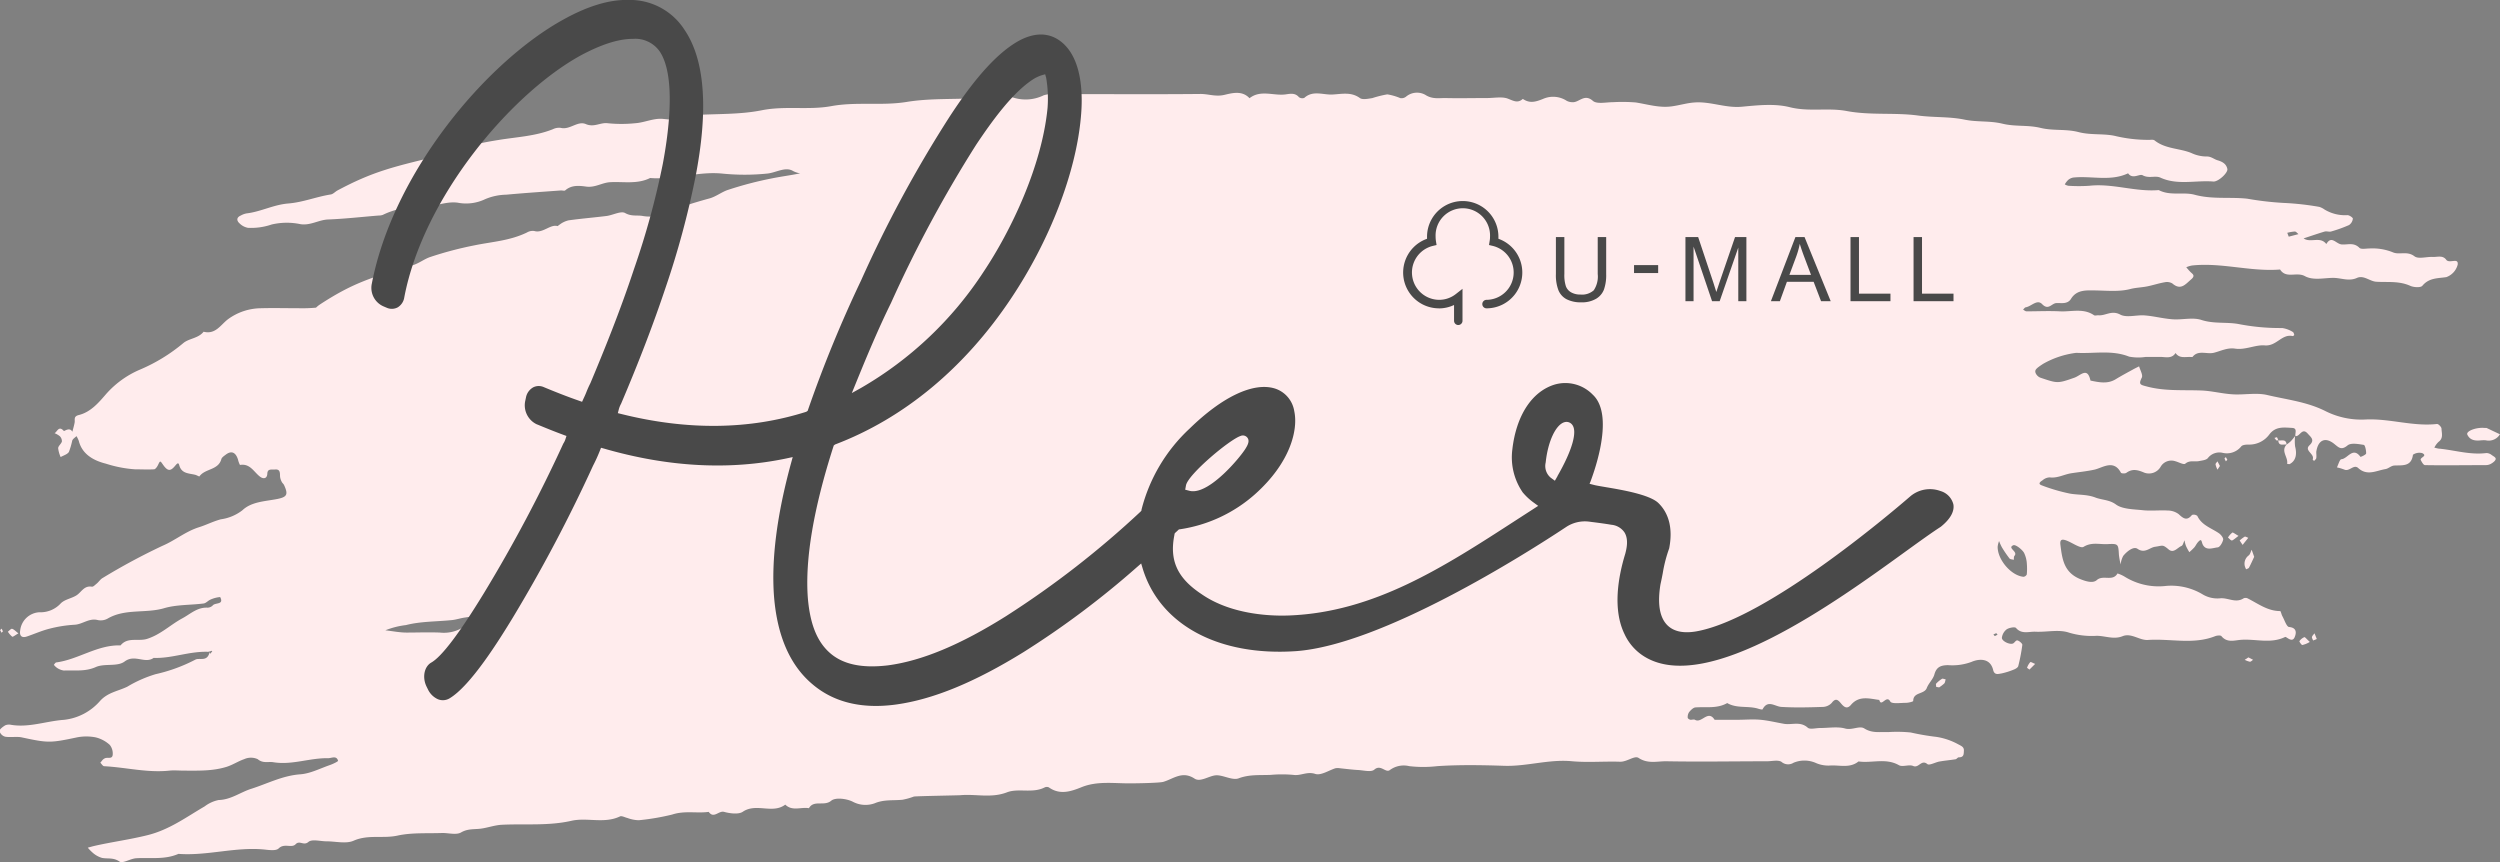 <svg id="uMallLogo" data-name="uMallLogo" xmlns="http://www.w3.org/2000/svg" viewBox="0 0 440.58 152"><rect x="0" y="0" width="440.58" height="152" fill="#808080" stroke="none"/><defs><style>.logo__bg{fill:#ffeced;}.logo__word{fill:#494949;}</style></defs><path class="logo__bg" d="M1178.78,543.92a1.54,1.54,0,0,0-.94-.36c-2.79.36-5.46-.47-8.18-.76-.35,0-.69-.13-1-.19a3.52,3.52,0,0,1,.72-1c.91-.64.57-1.55.54-2.35,0-.29-.54-.84-.79-.82-4.25.48-8.38-1-12.61-.79a14.11,14.11,0,0,1-7.11-1.51c-3.27-1.63-6.82-2-10.26-2.82-1.88-.42-3.93,0-5.89-.1s-3.73-.6-5.6-.68c-3.23-.13-6.47.15-9.67-.71-1.14-.3-1.5-.34-.89-1.55.24-.47-.29-1.33-.47-2-.37.19-.74.36-1.09.56-1,.55-2,1.08-3,1.69-1.46.92-3,.56-4.48.26-.54-2.46-1.69-.92-2.83-.51-3,1.06-3,1-6,0a1.53,1.53,0,0,1-.84-.82c-.2-.54.07-.8,1.34-1.63a15.72,15.72,0,0,1,5.83-1.93c3.1.18,6.25-.55,9.31.67a8.67,8.67,0,0,0,2.93.05c.86,0,1.73,0,2.59,0s2,.38,2.66-.69c.68,1,1.7.66,2.63.7.12,0,.31,0,.36,0,1-1.3,2.52-.43,3.76-.74s2.39-.94,3.76-.73c1.8.27,3.59-.71,5.21-.57,2.09.18,3-2.08,4.94-1.64.07,0,.27-.16.26-.21s-.1-.44-.23-.5a4.77,4.77,0,0,0-1.9-.71,38,38,0,0,1-7.82-.73c-2.09-.34-4.22,0-6.37-.68-1.54-.53-3.41,0-5.13-.13s-3.23-.55-4.86-.68c-1.47-.13-3.22.46-4.36-.15-1.54-.83-2.61.26-3.88.12-.25,0-.57.1-.73,0-1.87-1.3-4-.59-6-.69s-3.94,0-5.9,0c-.21,0-.41-.2-.61-.3.15-.14.29-.38.46-.41,1-.15,2-1.49,2.9-.56,1.1,1.14,1.65-.1,2.45-.18s2,.29,2.64-.76c.9-1.45,2.31-1.51,3.83-1.48,2.19,0,4.49.3,6.56-.23,1-.27,2.07-.28,3.09-.49s2-.54,3-.71a1.85,1.85,0,0,1,1.37.2c1.51,1.31,2.33.12,3.35-.74.78-.68.18-.93-.2-1.33s-.46-.52-.69-.78a4.46,4.46,0,0,1,1-.31c5.1-.55,10.1,1.05,15.19.73.12,0,.32-.05.36,0,1.06,1.64,2.89.34,4.35,1.14s3.32.32,5,.31c1.4,0,2.75.67,4.2,0,1.19-.51,2.23.6,3.37.68,2,.13,4-.18,6,.72.61.28,1.83.35,2.13,0,1.18-1.42,2.67-1.3,4.23-1.53a3.18,3.18,0,0,0,2-2.19c.19-1.33-1.43-.15-2-.85-.62-.87-1.55-.48-2.36-.52-1.1-.06-2.55.42-3.25-.11-1.29-1-2.67-.2-3.8-.7a9.58,9.58,0,0,0-4.14-.68c-.61,0-1.47.19-1.77-.12-1-1-2.06-.51-3.1-.59s-1.79-1.67-2.73-.07c-1.07-1.43-2.78-.14-4-1,1.23-.4,2.46-.83,3.7-1.2.34-.1.76.07,1.1,0a24,24,0,0,0,3.21-1.15,1.58,1.58,0,0,0,.67-1.14c0-.17-.67-.65-1-.6a7,7,0,0,1-4-1,3.25,3.25,0,0,0-.91-.46,48.63,48.63,0,0,0-6.33-.7,53.66,53.66,0,0,1-6.35-.74c-3.08-.34-6.19.15-9.3-.7-2-.54-4.3.25-6.32-.82-4.11.35-8.11-1.22-12.24-.76a28.39,28.39,0,0,1-3.69,0,1.84,1.84,0,0,1-.63-.25,3.74,3.74,0,0,1,.59-.77,1.87,1.87,0,0,1,.91-.43c3.22-.34,6.54.73,9.66-.75.78,1.13,2,.05,2.55.34,1.12.63,2.23,0,3.16.43,3,1.37,6.21.43,9.31.68.87.07,2.62-1.56,2.47-2.22-.18-.85-.8-1.26-1.74-1.53-.61-.18-1.15-.7-1.93-.66a6.36,6.36,0,0,1-2.69-.62c-2.09-.85-4.56-.69-6.47-2.22-.23-.18-.7-.08-1.06-.09a25.24,25.24,0,0,1-5.63-.63c-2.12-.55-4.43-.15-6.7-.74s-4.44-.19-6.7-.74-4.45-.19-6.71-.74-4.44-.25-6.7-.72c-2.65-.55-5.43-.35-8.18-.72-4.15-.56-8.4,0-12.61-.8-3.27-.61-6.65.18-10-.67-2.67-.67-5.65-.34-8.45-.08s-5.44-.92-8.19-.76c-1.38.07-2.74.5-4.12.69-2.17.31-4.24-.34-6.35-.68a28.74,28.74,0,0,0-4.05-.05c-1.21,0-2.83.38-3.54-.24-1.52-1.33-2.42.33-3.6.24a2.17,2.17,0,0,1-1-.24,4.39,4.39,0,0,0-4.17-.34c-1.36.55-2.36.82-3.57,0-.93.84-1.68.31-2.68-.06s-2.42-.09-3.65-.09c-2.46,0-4.93.06-7.38,0-1.15,0-2.27.22-3.48-.57a3,3,0,0,0-3.41.34,1.27,1.27,0,0,1-1,.24,10,10,0,0,0-2.28-.66,19,19,0,0,0-2.65.66c-.72.11-1.69.32-2.17,0-1.57-1.16-3.28-.7-4.9-.63s-3.41-.78-4.91.59a1,1,0,0,1-.95-.13c-.69-.82-1.61-.58-2.38-.48-2.11.27-4.37-.87-6.33.67-1.31-1.43-3.12-.89-4.47-.58-1.53.35-2.82-.19-4.22-.17-8.49.09-17,0-25.46.05a5,5,0,0,0-2.13.19,7.22,7.22,0,0,1-5.92.19c-1-.4-1.1.68-1.74.36a4.4,4.4,0,0,0-1.9-.69c-.9,0-1.76.6-2.66.65-3.95.22-7.9,0-11.89.65-4.36.72-8.87-.07-13.34.75-4,.73-8.13-.1-12.25.73-3.85.77-7.89.6-11.85.84-.24,0-.57-.1-.72,0-1.5,1.16-3.26.81-4.87.67s-3.24.67-4.87.77a24,24,0,0,1-4.79,0c-1.31-.18-2.4.78-3.87.15s-2.82,1.08-4.45.66a2.45,2.45,0,0,0-1.36.24c-3.06,1.23-6.35,1.37-9.53,1.89a74.78,74.78,0,0,0-8.15,1.76c-1.09.3-2.08,1-3.17,1.22-7.48,1.8-11,2.66-17.11,5.92-.41.22-.76.64-1.18.71-2.52.39-4.89,1.38-7.49,1.59s-4.83,1.45-7.37,1.75a3.18,3.18,0,0,0-1,.37c-.77.33-.77.89-.24,1.37a2.85,2.85,0,0,0,1.49.8,11.09,11.09,0,0,0,4.16-.58,11.62,11.62,0,0,1,5.12-.06c1.77.26,3.2-.77,4.87-.83,3-.12,5.95-.46,8.92-.7a2,2,0,0,0,.7-.11,13.52,13.52,0,0,1,6.44-1.36c2.28.13,4.37-1.07,6.71-.8a7.76,7.76,0,0,0,4.89-.61,9.9,9.9,0,0,1,3.72-.79c3.22-.3,6.44-.51,9.66-.75.24,0,.59.1.72,0,1.12-1,2.5-.84,3.76-.67,1.52.19,2.74-.69,4.13-.78,2.37-.14,4.81.4,7.08-.74,4.24.35,8.35-1.18,12.61-.79a39.25,39.25,0,0,0,8.11,0c1.48-.17,3.11-1.22,4.41-.48a3.9,3.9,0,0,0,1.32.45c-1.65.34-3.32.55-5,.89a63.6,63.6,0,0,0-7.86,2.07c-1,.36-2,1.13-3.06,1.44a90.16,90.16,0,0,0-9.42,3.12,7.26,7.26,0,0,1-2.37,0c-1-.2-2,.12-3.13-.52-.74-.43-2.15.36-3.27.51-2.23.28-4.48.46-6.7.77a4.09,4.09,0,0,0-1.54.72c-.14.09-.27.2-.4.3-1.25-.4-2.61,1.32-4.11.86a2,2,0,0,0-1.31.27c-3,1.45-6.12,1.62-9.2,2.25a63.45,63.45,0,0,0-7.85,2.07c-1.05.36-2,1.13-3.06,1.44-7.21,2.12-10.62,3.14-16.48,7a5,5,0,0,0-.57.48,26.19,26.19,0,0,1-3,.1c-2.21,0-4.43-.06-6.64,0A10,10,0,0,0,779.8,520c-1.29,1-2.19,2.71-4.27,2.18-.92,1.18-2.56,1.16-3.57,2a30.32,30.32,0,0,1-7.67,4.69,16.63,16.63,0,0,0-6,4.36c-1.31,1.52-2.68,3.11-4.74,3.63-1,.24-.65.82-.75,1.35s-.26,1.07-.4,1.6c-.47-.89-1.43-.05-1.5-.14-.89-1-1.14.11-1.63.39a3.66,3.66,0,0,1,.93.54,1.26,1.26,0,0,1,.36.92c-.12.43-.64.78-.66,1.18a5.14,5.14,0,0,0,.44,1.57c.5-.29,1.17-.47,1.45-.9a12.67,12.67,0,0,0,.59-2c.12-.32.49-.53.75-.79a4.74,4.74,0,0,1,.41.85c.62,2.47,2.81,3.51,4.76,4a21.51,21.51,0,0,0,5.16,1c1.11,0,2.22.06,3.32,0,.29,0,.61-.52.77-.87.33-.72.38-.58.79,0,.86,1.25,1.35,1.24,2.18.24.44-.53.58-.56.72-.09.41,1.5,1.68,1.41,2.79,1.68.27.06.72.34.76.29,1-1.41,3.33-1.07,3.87-3.05.09-.31.48-.56.77-.78,1-.77,1.77-.43,2.17.89a3.93,3.93,0,0,0,.34.92c1.81-.31,2.46,1.28,3.58,2.1.52.37,1.2.37,1.24-.57s.8-.67,1.33-.73c.91-.09.9.52.91,1.17a2.49,2.49,0,0,0,.3,1c.09.21.31.36.41.57.77,1.67.53,2.11-1.2,2.46-2.13.42-4.53.45-6.16,2a8,8,0,0,1-3.79,1.58c-1.37.37-2.57,1-3.86,1.4-2.34.74-4.18,2.31-6.4,3.26a111.86,111.86,0,0,0-10.56,5.68c-.41.23-.69.7-1.06,1s-.61.58-.86.53c-1.37-.22-1.84,1-2.71,1.54s-2,.69-2.72,1.37a4.85,4.85,0,0,1-3.82,1.6,3.6,3.6,0,0,0-3.36,3.19c-.17,1,.3,1.39,1.21,1.07,1.29-.44,2.55-1,3.86-1.34a23,23,0,0,1,4.49-.72c1.43-.06,2.59-1.24,4.13-.82a2.5,2.5,0,0,0,1.71-.26c3.09-1.81,6.67-.88,9.94-1.83,2.23-.66,4.69-.54,7-.84.42-.06.77-.51,1.19-.68a5.21,5.21,0,0,1,1.71-.45c.73,1.4-.87.94-1.3,1.47a1.32,1.32,0,0,1-.92.4c-1.8-.09-3,1.09-4.41,1.86-2.12,1.13-3.81,2.86-6.25,3.64-1.55.49-3.44-.38-4.67,1.15-4.07-.13-7.42,2.47-11.32,3-.16,0-.3.27-.44.42a2.78,2.78,0,0,0,.52.51,2.82,2.82,0,0,0,1.25.5c1.89-.08,3.74.23,5.64-.62,1.55-.68,3.84,0,5.1-1,1.8-1.3,3.55.49,5.08-.61,3.19.14,6.26-1.2,9.67-1.07.14-.12.27-.22.2,0,.3-.26.46-.14.45-.11a3.61,3.61,0,0,1-.33.44l-.16-.16c-.43,1.64-1.76.83-2.48,1.21a28.63,28.63,0,0,1-7,2.56,21.92,21.92,0,0,0-5,2.21c-1.65.8-3.49,1-4.86,2.58a9.81,9.81,0,0,1-6.32,3.26c-3.1.22-6.12,1.4-9.28.88a1.72,1.72,0,0,0-1.06.09c-.4.25-1,.69-1,1a1.43,1.43,0,0,0,1,1c1,.16,2-.07,2.92.12,4.66,1,5,1,9.73,0a8.57,8.57,0,0,1,3.31,0A5.67,5.67,0,0,1,759,595a2.43,2.43,0,0,1,.52,1.59c0,1-.83.55-1.32.74s-.59.52-.87.8c.22.21.43.61.67.62,3.84.2,7.62,1.19,11.5.78.85-.09,1.72,0,2.58,0,2.5,0,5,.1,7.47-.66,1.13-.35,2.07-1,3.13-1.36a2.87,2.87,0,0,1,2.39,0c.92.79,1.85.39,2.76.54,3.28.54,6.42-.78,9.66-.71.59,0,1.47-.53,1.74.46,0,.12-.92.57-1.45.75-1.73.6-3.44,1.5-5.21,1.63-3.09.22-5.73,1.62-8.57,2.53-2,.62-3.63,1.95-5.82,2a6.05,6.05,0,0,0-2.46,1.12c-3.26,1.9-6.24,4.13-10.1,5.08-3,.75-6.13,1.17-9.17,1.85-.45.1-.89.23-1.33.35a8.35,8.35,0,0,0,1,1,4.24,4.24,0,0,0,1.51.8c1,.2,2-.11,3.09.65.54.39,1.92-.53,2.94-.59,2.49-.15,5,.3,7.44-.77,5.09.38,10.08-1.28,15.19-.76.83.09,2,.25,2.46-.19,1-1,2.29,0,3-.75s1.41.33,2.25-.4c.62-.55,2.12-.11,3.22-.11,1.6,0,3.42.48,4.75-.11,2.56-1.13,5.17-.34,7.73-.9s5.29-.36,7.94-.46c1.11,0,2.45.38,3.27-.1,1.17-.68,2.28-.52,3.44-.66s2.49-.63,3.75-.69c4.09-.2,8.17.23,12.26-.7,2.76-.63,5.77.56,8.55-.77.32-.15.88.18,1.33.28a6,6,0,0,0,2,.39,41.8,41.8,0,0,0,5.87-1c2.21-.73,4.32-.18,6.44-.47.9,1.27,1.76-.27,2.72,0s2.5.48,3.25,0c2.38-1.65,5.27.43,7.52-1.28,1.24,1.22,2.79.38,4.17.63.88-1.53,2.67-.26,3.93-1.32.74-.62,2.72-.37,3.8.18a4.75,4.75,0,0,0,3.84.28c1.68-.71,3.28-.46,4.92-.63a11.85,11.85,0,0,0,2-.56c.28-.08,7.87-.21,8.21-.24,2.72-.25,5.41.57,8.21-.51,2-.77,4.51.24,6.65-.87a.86.86,0,0,1,.72,0c1.91,1.35,3.79.76,5.68,0,2.89-1.2,5.93-.66,8.92-.71,1,0,4.9-.07,5.56-.26,1.78-.51,3.34-2,5.51-.58,1,.68,2.47-.44,3.7-.57s2.95.95,4.07.53c1.91-.72,3.76-.53,5.65-.61a21.91,21.91,0,0,1,4,0c1.3.2,2.42-.65,3.86-.17,1,.32,2.36-.62,3.56-1a2.29,2.29,0,0,1,.78,0c1.07.11,2.13.25,3.19.31s2.33.42,2.88-.07c1.15-1,2,.68,2.76.06a4.13,4.13,0,0,1,3.4-.67,21.39,21.39,0,0,0,4.93,0c3.92-.26,7.87-.19,11.81-.06s7.85-1.18,11.87-.81c2.81.26,5.66,0,8.48.09,1.27.07,2.59-1.15,3.32-.67,1.66,1.1,3.32.56,4.93.59,5.9.11,11.81,0,17.71,0,.86,0,1.89-.28,2.53.09a1.78,1.78,0,0,0,2.14.17,5,5,0,0,1,3.84,0,5.49,5.49,0,0,0,2.75.48c1.64-.06,3.39.49,4.86-.71,2.35.34,4.8-.66,7.12.66.65.37,1.79-.18,2.51.14,1,.44,1.44-1.22,2.51-.33.34.28,1.4-.33,2.14-.46.92-.16,1.86-.24,2.79-.39.21,0,.4-.35.59-.34.91,0,.88-.54.91-1.18s-.41-.81-1-1.12a11.7,11.7,0,0,0-3.86-1.31,42.71,42.71,0,0,1-4.5-.77,23.6,23.6,0,0,0-4-.07c-1.4-.07-2.78.25-4.18-.64-.86-.55-2.15.36-3.42,0s-2.93-.08-4.4-.08c-.74,0-1.75.3-2.16-.06-1.32-1.18-2.8-.44-4.18-.68s-2.74-.58-4.12-.71-2.71,0-4.06,0l-4.05,0c-1.16-1.86-2.29.71-3.46,0-.19-.11-.5,0-.73,0s-.55-.23-.55-.36a1.55,1.55,0,0,1,.25-1c.3-.35.72-.79,1.11-.82,1.89-.14,3.84.25,5.6-.77,1.69,1,3.7.44,5.48,1,.25.08.71.19.75.11.93-1.76,2.14-.51,3.31-.43,2.45.15,4.92.08,7.38,0a2.23,2.23,0,0,0,1.51-.72c.67-.88,1.08-.55,1.61.09s1.07,1.09,1.76.28c1.44-1.7,3.25-1.11,5-.88.36,1.39,1.25-1,1.94.28.25.46,1.8.23,2.76.23.45,0,1.28-.21,1.28-.33,0-1.61,1.94-1.12,2.39-2.28.32-.85,1.11-1.54,1.34-2.39.36-1.33,1.15-1.62,2.38-1.64a9.73,9.73,0,0,0,4.18-.58c1.14-.5,3.26-.81,3.8,1.44.23.95.93.68,1.43.61a12.56,12.56,0,0,0,2.28-.72c.27-.11.65-.34.71-.58a32.2,32.2,0,0,0,.72-3.75c0-.23-.5-.67-.83-.77s-.53.44-.85.55c-.64.21-2-.48-1.92-1.06a2.23,2.23,0,0,1,.84-1.45c.44-.29,1.44-.48,1.65-.24,1,1.17,2.3.6,3.44.66,2,.09,4.1-.44,5.86.15a13.9,13.9,0,0,0,4.91.57c1.51,0,3,.7,4.56.07s3,.77,4.48.66c4-.27,8,.87,11.88-.68.32-.12.92-.16,1.06,0,1,1.23,2.3.74,3.42.66,2.59-.21,5.26.75,7.82-.51.2-.1,1.17,1.07,1.64.11.22-.48.65-1.7-.92-1.86-.47,0-.83-1.24-1.22-1.92-.16-.29-.26-.89-.39-.89-2.21,0-3.89-1.32-5.73-2.24a.86.86,0,0,0-.72,0c-1.41.92-2.8-.19-4.2,0a5.05,5.05,0,0,1-3-.7,10.78,10.78,0,0,0-6.38-1.5,11.34,11.34,0,0,1-7.43-1.66,6.09,6.09,0,0,0-1.2-.53c-.84,1.49-2.53.18-3.65,1.17-.66.59-1.84.27-3-.21-2.82-1.19-3.1-3.55-3.41-6-.13-1,.3-1.11,1.36-.64.91.4,2.21,1.29,2.71,1,1.43-.9,2.85-.41,4.24-.49,1.91-.1,1.89,0,2,1.88a17,17,0,0,0,.3,1.71,4.11,4.11,0,0,1,.46-1.51c.64-.79,1.81-1.74,2.52-1.25,1.3.89,2.13-.23,3.09-.36,1.39-.19,1.29-.46,2.38.46.89.76,1.55-.3,2.27-.6.27-.11.36-.64.54-1a5.44,5.44,0,0,0,.26,1,9.58,9.58,0,0,0,.59,1.09,11.1,11.1,0,0,0,.86-.82c.23-.26.37-.59.59-.86.79-.94.65-.15.94.39.58,1.06,1.72.55,2.57.45.41,0,.88-.82,1-1.35.08-.29-.36-.87-.71-1.12-1.35-.94-3.06-1.41-3.84-3.08a1,1,0,0,0-.94-.17c-.91,1.12-1.54.61-2.37-.16a3.27,3.27,0,0,0-1.93-.62c-1.47-.08-3,.1-4.42-.06s-3.53-.15-4.68-1-2.44-.78-3.6-1.22c-1.52-.59-3-.44-4.51-.7a31.91,31.91,0,0,1-4.93-1.44c-.89-.31-.16-.73.12-.92a2,2,0,0,1,1.24-.5c1.36.18,2.51-.52,3.76-.72s2.76-.34,4.15-.65,3.37-1.86,4.64.54c.08.16.79.2,1,0,1.07-.75,2-.48,3.13,0a2.38,2.38,0,0,0,2.85-1A2.18,2.18,0,0,1,1123,545c.6.16,1.48.66,1.76.44.79-.67,1.63-.3,2.42-.46.55-.11,1.31-.18,1.58-.55a2.55,2.55,0,0,1,2.61-.9,3.24,3.24,0,0,0,3.25-1.13c.21-.28.86-.34,1.3-.33a4.39,4.39,0,0,0,3.67-1.8c1.09-1.44,2.55-1.22,4-1.14,1,.05.48.92.59,1.44.77.15,1.15-1.58,2.16-.44.57.65,1.31,1.12.31,2.07s1,1.51.56,2.5c0,0,.16.17.25.26.14-.17.36-.32.39-.5.06-.35,0-.74,0-1.1.3-2.07,1.54-2.69,3.12-1.45.83.65,1.26,1.24,2.4.3.59-.49,1.89-.24,2.84-.09.24,0,.45,1,.43,1.5,0,.23-.94.64-1,.61-1.34-1.84-2.24.32-3.35.42-.31,0-.54.93-.8,1.44a8.25,8.25,0,0,1,1.31.39c.9.4,1.65-1,2.44-.28,1.59,1.46,3.2.45,4.8.19.54-.09,1-.6,1.57-.63,1.45-.07,3,.23,3.28-1.9a2,2,0,0,1,1.62-.29c1.06.51-.47.78-.24,1.23s.49.89.76.89c3.56.06,7.13,0,10.7,0a1.9,1.9,0,0,0,1-.29c.3-.18.69-.47.74-.77S1179.06,544.12,1178.78,543.92Zm-34.71-39.4c.22,0,.44.3.65.46l-1.72.45-.26-.68A6.86,6.86,0,0,1,1144.07,504.52ZM823.75,574a2.16,2.16,0,0,0-2.57.32,6.39,6.39,0,0,1-4,.88c-2-.08-3.92,0-5.87,0-1.25,0-2.5-.26-3.75-.4a14.34,14.34,0,0,1,3.63-.92c2.6-.67,5.38-.6,8.09-.88.8-.08,1.57-.36,2.37-.46a16.3,16.3,0,0,1,3.19-.21c.36,0,.68.64,1.18,1.16C825.18,573.72,824.26,574.29,823.75,574Zm267.44,1.78c-.06,0-.16-.15-.24-.23a2.42,2.42,0,0,1,.49-.23c.06,0,.16.15.25.23A2.78,2.78,0,0,1,1091.19,575.82Zm5.64-10.82a.74.74,0,0,1-.56.41c-2.18-.19-4.59-3-4.57-5.3a4.07,4.07,0,0,1,.25-1,9.41,9.41,0,0,0,.48,1.07,19.54,19.54,0,0,0,1.36,2c.13.17.5.16.76.24,0-.24,0-.55.1-.69.73-.78-1.34-1.38-.19-1.88.38-.17,1.51.7,1.89,1.33a5.1,5.1,0,0,1,.5,2A10.5,10.5,0,0,1,1096.83,565Z" transform="translate(-739.65 -463.72)"/><path class="logo__bg" d="M776.48,578.57h0l.17.16s0-.11,0-.17A1.33,1.33,0,0,0,776.48,578.57Z" transform="translate(-739.65 -463.72)"/><path class="logo__bg" d="M1177.84,539.13c-.1,0-.25,0-.37,0-1.5-.12-3.26.58-3,1.18.57,1.22,1.77,1.07,2.58,1a6.48,6.48,0,0,1,.66,0,2.29,2.29,0,0,0,2.51-1.06C1179.43,539.89,1178.64,539.5,1177.84,539.13Z" transform="translate(-739.65 -463.72)"/><path class="logo__bg" d="M1142.62,542.07c-1.08,1.16.34,2.26.09,3.4.17,0,.39.1.51,0,1-.55,1.27-1.66.9-3.07a8.06,8.06,0,0,1,0-1.84,9.55,9.55,0,0,1-.75.91A5.93,5.93,0,0,1,1142.62,542.07Z" transform="translate(-739.65 -463.72)"/><path class="logo__bg" d="M1135.49,564.05c.17-.09.42-.14.5-.28.36-.68.67-1.38.92-1.92-.22-.62-.33-.94-.45-1.25-.16.33-.24.78-.51,1a1.8,1.8,0,0,0-.7,1.86A2.86,2.86,0,0,0,1135.49,564.05Z" transform="translate(-739.65 -463.72)"/><path class="logo__bg" d="M1132.29,558.45c.24.19.53.57.72.52s.62-.42,1.14-.81c-.58-.33-1-.66-1.09-.58A3.27,3.27,0,0,0,1132.29,558.45Z" transform="translate(-739.65 -463.72)"/><path class="logo__bg" d="M741.8,575.92c.14.08.51-.26,1.1-.58-.52-.39-.8-.73-1.15-.81-.18,0-.47.33-.71.52A3.58,3.58,0,0,0,741.8,575.92Z" transform="translate(-739.65 -463.72)"/><path class="logo__bg" d="M1145.76,576a2,2,0,0,0-.89.73c0,.07.35.66.53.66a4.33,4.33,0,0,0,1.31-.54C1146.19,576.37,1145.89,576,1145.76,576Z" transform="translate(-739.65 -463.72)"/><path class="logo__bg" d="M1080.86,584.2c-.08.08,0,.33,0,.49s.19.07.51.18a6.81,6.81,0,0,0,.92-.7c.16-.17.17-.49.25-.74-.22,0-.51-.17-.65-.08A5.07,5.07,0,0,0,1080.86,584.2Z" transform="translate(-739.65 -463.72)"/><path class="logo__bg" d="M1135.23,558.3a5.83,5.83,0,0,0-.88.67c.27.41.4.59.52.78l1-1.25C1135.63,558.42,1135.36,558.23,1135.23,558.3Z" transform="translate(-739.65 -463.72)"/><path class="logo__bg" d="M1097.45,580.41a2.76,2.76,0,0,0-.57,1s.28.21.43.31l1-1C1098,580.62,1097.56,580.32,1097.45,580.41Z" transform="translate(-739.65 -463.72)"/><path class="logo__bg" d="M1141.15,541.33c.06,1.1.91.63,1.47.74C1142.56,541,1141.71,541.44,1141.15,541.33Z" transform="translate(-739.65 -463.72)"/><path class="logo__bg" d="M1130.1,545.57a3.66,3.66,0,0,0,.34.92l.43-.65-.43-.82C1130.32,545.2,1130.08,545.4,1130.1,545.57Z" transform="translate(-739.65 -463.72)"/><path class="logo__bg" d="M1147.08,576c0,.17.14.4.22.6l.64-.27c-.23-.57-.32-.77-.4-1C1147.38,575.55,1147.14,575.74,1147.08,576Z" transform="translate(-739.65 -463.72)"/><path class="logo__bg" d="M1135.24,580a3.66,3.66,0,0,0,.92.34c.17,0,.37-.22.56-.34l-.83-.43Z" transform="translate(-739.65 -463.72)"/><path class="logo__bg" d="M1140.48,540.9c.11.14.22.29.34.43h.33a2.13,2.13,0,0,0-.23-.56S1140.63,540.85,1140.48,540.9Z" transform="translate(-739.65 -463.72)"/><path class="logo__bg" d="M1131.69,544.52a2.78,2.78,0,0,0,.23.5l.26-.27-.26-.47C1131.84,544.36,1131.67,544.46,1131.69,544.52Z" transform="translate(-739.65 -463.72)"/><path class="logo__bg" d="M740.16,575a2.78,2.78,0,0,0-.23-.5l-.26.27.26.47C740,575.14,740.17,575,740.16,575Z" transform="translate(-739.65 -463.72)"/><path class="logo__word" d="M1083.9,552.62a3.27,3.27,0,0,0-2.29-2.37,5.37,5.37,0,0,0-5.28.92c-4.07,3.52-25,21.17-37.23,23.72-2.48.53-4.35.22-5.56-.94-1.41-1.36-1.83-3.8-1.26-7.27.16-.7.29-1.36.41-2a24.41,24.41,0,0,1,1.12-4.31c.67-3.42,0-6.15-1.9-8-1.53-1.49-6.49-2.33-9.15-2.78-1-.17-1.81-.3-2.28-.43l-.7-.18.2-.48c0-.11,4.56-11.35.36-15.23a6.73,6.73,0,0,0-6.77-1.76c-4,1.26-6.71,5.5-7.39,11.36a10.9,10.9,0,0,0,1.86,7.68l.07.07a10.29,10.29,0,0,0,1.82,1.67l.8.58-3.9,2.52c-12.83,8.32-25,16.17-39.85,16.79-2.88.13-10.19,0-15.6-3.77-4.26-2.82-5.68-5.95-4.75-10.47l0-.14.12-.17.68-.63.14,0a25.58,25.58,0,0,0,13.24-6.17c6.25-5.57,7.64-11.37,6.93-14.65a5,5,0,0,0-3.44-4c-3.75-1.14-9.22,1.43-15,7.07a29.29,29.29,0,0,0-8.48,14.29l0,.14-.13.17a163.83,163.83,0,0,1-23.72,18.44c-8.05,5.06-14.87,7.9-20.86,8.69-4.56.54-7.89-.17-10.18-2.17s-3.52-5.11-3.91-9.68c-.52-6.81,1-15.79,4.5-26.7l.07-.21.23-.17c12.16-4.62,22.85-13.5,31-25.72,6.86-10.25,11.46-22.21,12.32-32,.35-3.73.34-10.41-3.64-13.38-2.85-2.11-6-.92-8.13.46-4.54,2.91-8.71,8.8-11.45,13a218.45,218.45,0,0,0-15.51,28.71,222.45,222.45,0,0,0-9.35,22.79l-.07.21-.25.17c-10,3.18-20.92,3.3-32.56.4l-.65-.16.17-.65a4.28,4.28,0,0,1,.4-1c3.14-7.37,5.71-14.07,7.85-20.48a153.82,153.82,0,0,0,5.23-19.32c2.35-12,1.72-20.76-1.88-26.08a11.44,11.44,0,0,0-9.9-5.29c-3.36-.08-7.19,1.09-11.4,3.42-13.67,7.5-30.07,27-33.83,46.61a3.55,3.55,0,0,0,2.13,4l.54.23a2.19,2.19,0,0,0,1.91-.09,2.49,2.49,0,0,0,1.15-1.77c3.37-17.65,18.8-35.89,31.16-42.66,3.64-1.94,6.62-2.88,9.12-2.88a5.26,5.26,0,0,1,4.74,2.23c2.9,4.35,1.58,14.3.53,19.84a141.8,141.8,0,0,1-5.07,18.5c-2.48,7.52-5.41,14.69-7.68,20.1-.27.53-.48,1-.71,1.58s-.34.79-.51,1.16l-.25.55-.57-.2c-1.84-.64-3.73-1.37-6.14-2.37a2.17,2.17,0,0,0-1.86,0,2.6,2.6,0,0,0-1.3,1.72l-.13.62a3.71,3.71,0,0,0,2,4.19l.16.06c1.47.61,3,1.23,4.49,1.78l.6.22-.2.62a3.09,3.09,0,0,1-.36.73A257.47,257.47,0,0,1,825,568.14c-4.34,7.12-7.48,11.27-9.32,12.33-1.26.7-1.65,2.59-.87,4.22l.28.57a3.57,3.57,0,0,0,1.72,1.68,2.28,2.28,0,0,0,2-.11c3.8-2.2,8.93-10.53,11.11-14.09a266,266,0,0,0,14.24-26.94,27.87,27.87,0,0,0,1.19-2.61l.22-.56.58.16c11.29,3.26,22.1,3.83,32.14,1.71l1.06-.23-.29,1.06c-2.5,9.14-3.5,17.06-3,23.55.57,7,2.86,12.15,6.79,15.44,3.71,3.15,8.6,4.36,14.55,3.58,6.61-.88,14-3.92,22.68-9.29a154.9,154.9,0,0,0,19.92-14.93l.76-.66.3,1c3.06,9.85,13.41,15.39,27,14.45,15.09-1.1,40.25-17,47.6-21.88a6,6,0,0,1,4.06-.94l.44.06c1.13.14,2.41.31,3.46.49a3.14,3.14,0,0,1,2.29,1.31c.82,1.26.37,3,.16,3.81-1.24,4.05-2.26,9.78-.12,14.16a9.1,9.1,0,0,0,3.58,4c11.06,6.67,33.62-9.65,45.74-18.42,2.6-1.88,4.8-3.47,6.4-4.5C1083.78,554.87,1084.05,553.48,1083.9,552.62Zm-135.24-3.37c.37-1.93,7.67-8.06,9.62-8.7a1,1,0,0,1,1.19.29c.44.55.14,1.25-.44,2.13-1.07,1.62-5.86,7.32-9.12,7.32a2.45,2.45,0,0,1-.62-.07l-.77-.2Zm-58.18-18c2-4.92,4-9.68,6.2-14.15a223.07,223.07,0,0,1,15-27.87c2.75-4.12,6.36-9.14,10-11.51a6.65,6.65,0,0,1,1.53-.73l.63-.18.18.63a21.77,21.77,0,0,1,.24,5.33c-1,10.25-6.44,21.61-11.26,28.83a64,64,0,0,1-21.6,20.48l-1.63.91Zm123.65,16.39-.46.8-.74-.54a2.68,2.68,0,0,1-.88-2.68c.38-3.66,1.76-6.64,3.29-7.09a1.26,1.26,0,0,1,1.38.44C1017.67,539.77,1016.73,543.08,1014.13,547.61Z" transform="translate(-739.65 -463.72)"/><path class="logo__word" d="M1015.72,516.45a5.44,5.44,0,0,0,2.59.55,4.9,4.9,0,0,0,2.63-.63,3.24,3.24,0,0,0,1.38-1.63,7.66,7.66,0,0,0,.39-2.71V505.5h-1.49V512a4.37,4.37,0,0,1-.7,2.88,3.1,3.1,0,0,1-2.34.75,3.27,3.27,0,0,1-1.63-.38,2.07,2.07,0,0,1-.94-1.08,6.38,6.38,0,0,1-.27-2.17V505.5h-1.49V512a7.48,7.48,0,0,0,.43,2.83A3.14,3.14,0,0,0,1015.72,516.45Z" transform="translate(-739.65 -463.72)"/><rect class="logo__word" x="287.97" y="46.72" width="4.25" height="1.4"/><path class="logo__word" d="M1038.11,507.18l3.26,9.62h1.34l3.28-9.45v9.45h1.43V505.5h-2l-2.7,7.87c-.27.79-.47,1.4-.6,1.81-.11-.37-.29-.93-.53-1.68l-2.67-8h-2.24v11.3h1.43Z" transform="translate(-739.65 -463.72)"/><path class="logo__word" d="M1054.56,513.38h4.71l1.31,3.42h1.7l-4.61-11.3h-1.61l-4.32,11.3h1.58Zm1.67-4.53a14.51,14.51,0,0,0,.6-2.16c.18.61.44,1.39.8,2.34l1.18,3.13H1055Z" transform="translate(-739.65 -463.72)"/><polygon class="logo__word" points="333.16 51.75 327.61 51.75 327.61 41.78 326.12 41.78 326.12 53.08 333.16 53.08 333.16 51.75"/><polygon class="logo__word" points="344.27 51.75 338.72 51.75 338.72 41.78 337.23 41.78 337.23 53.08 344.27 53.08 344.27 51.75"/><path class="logo__word" d="M993.23,518.07a6.25,6.25,0,0,0,2.67-.6l0,2.79a.75.75,0,0,0,.75.74h0a.75.75,0,0,0,.74-.75l0-5.63-1.2.94a4.74,4.74,0,0,1-2.94,1,4.82,4.82,0,0,1-1.1-9.5l.67-.16-.11-.68a5.12,5.12,0,0,1-.06-.78,4.8,4.8,0,1,1,9.59,0,4.11,4.11,0,0,1-.07.78l-.11.68.68.16a4.82,4.82,0,0,1-1.11,9.5.75.75,0,0,0,0,1.5,6.31,6.31,0,0,0,2.09-12.26c0-.12,0-.24,0-.36a6.29,6.29,0,1,0-12.58,0c0,.12,0,.24,0,.36a6.31,6.31,0,0,0,2.09,12.26Z" transform="translate(-739.65 -463.72)"/></svg>